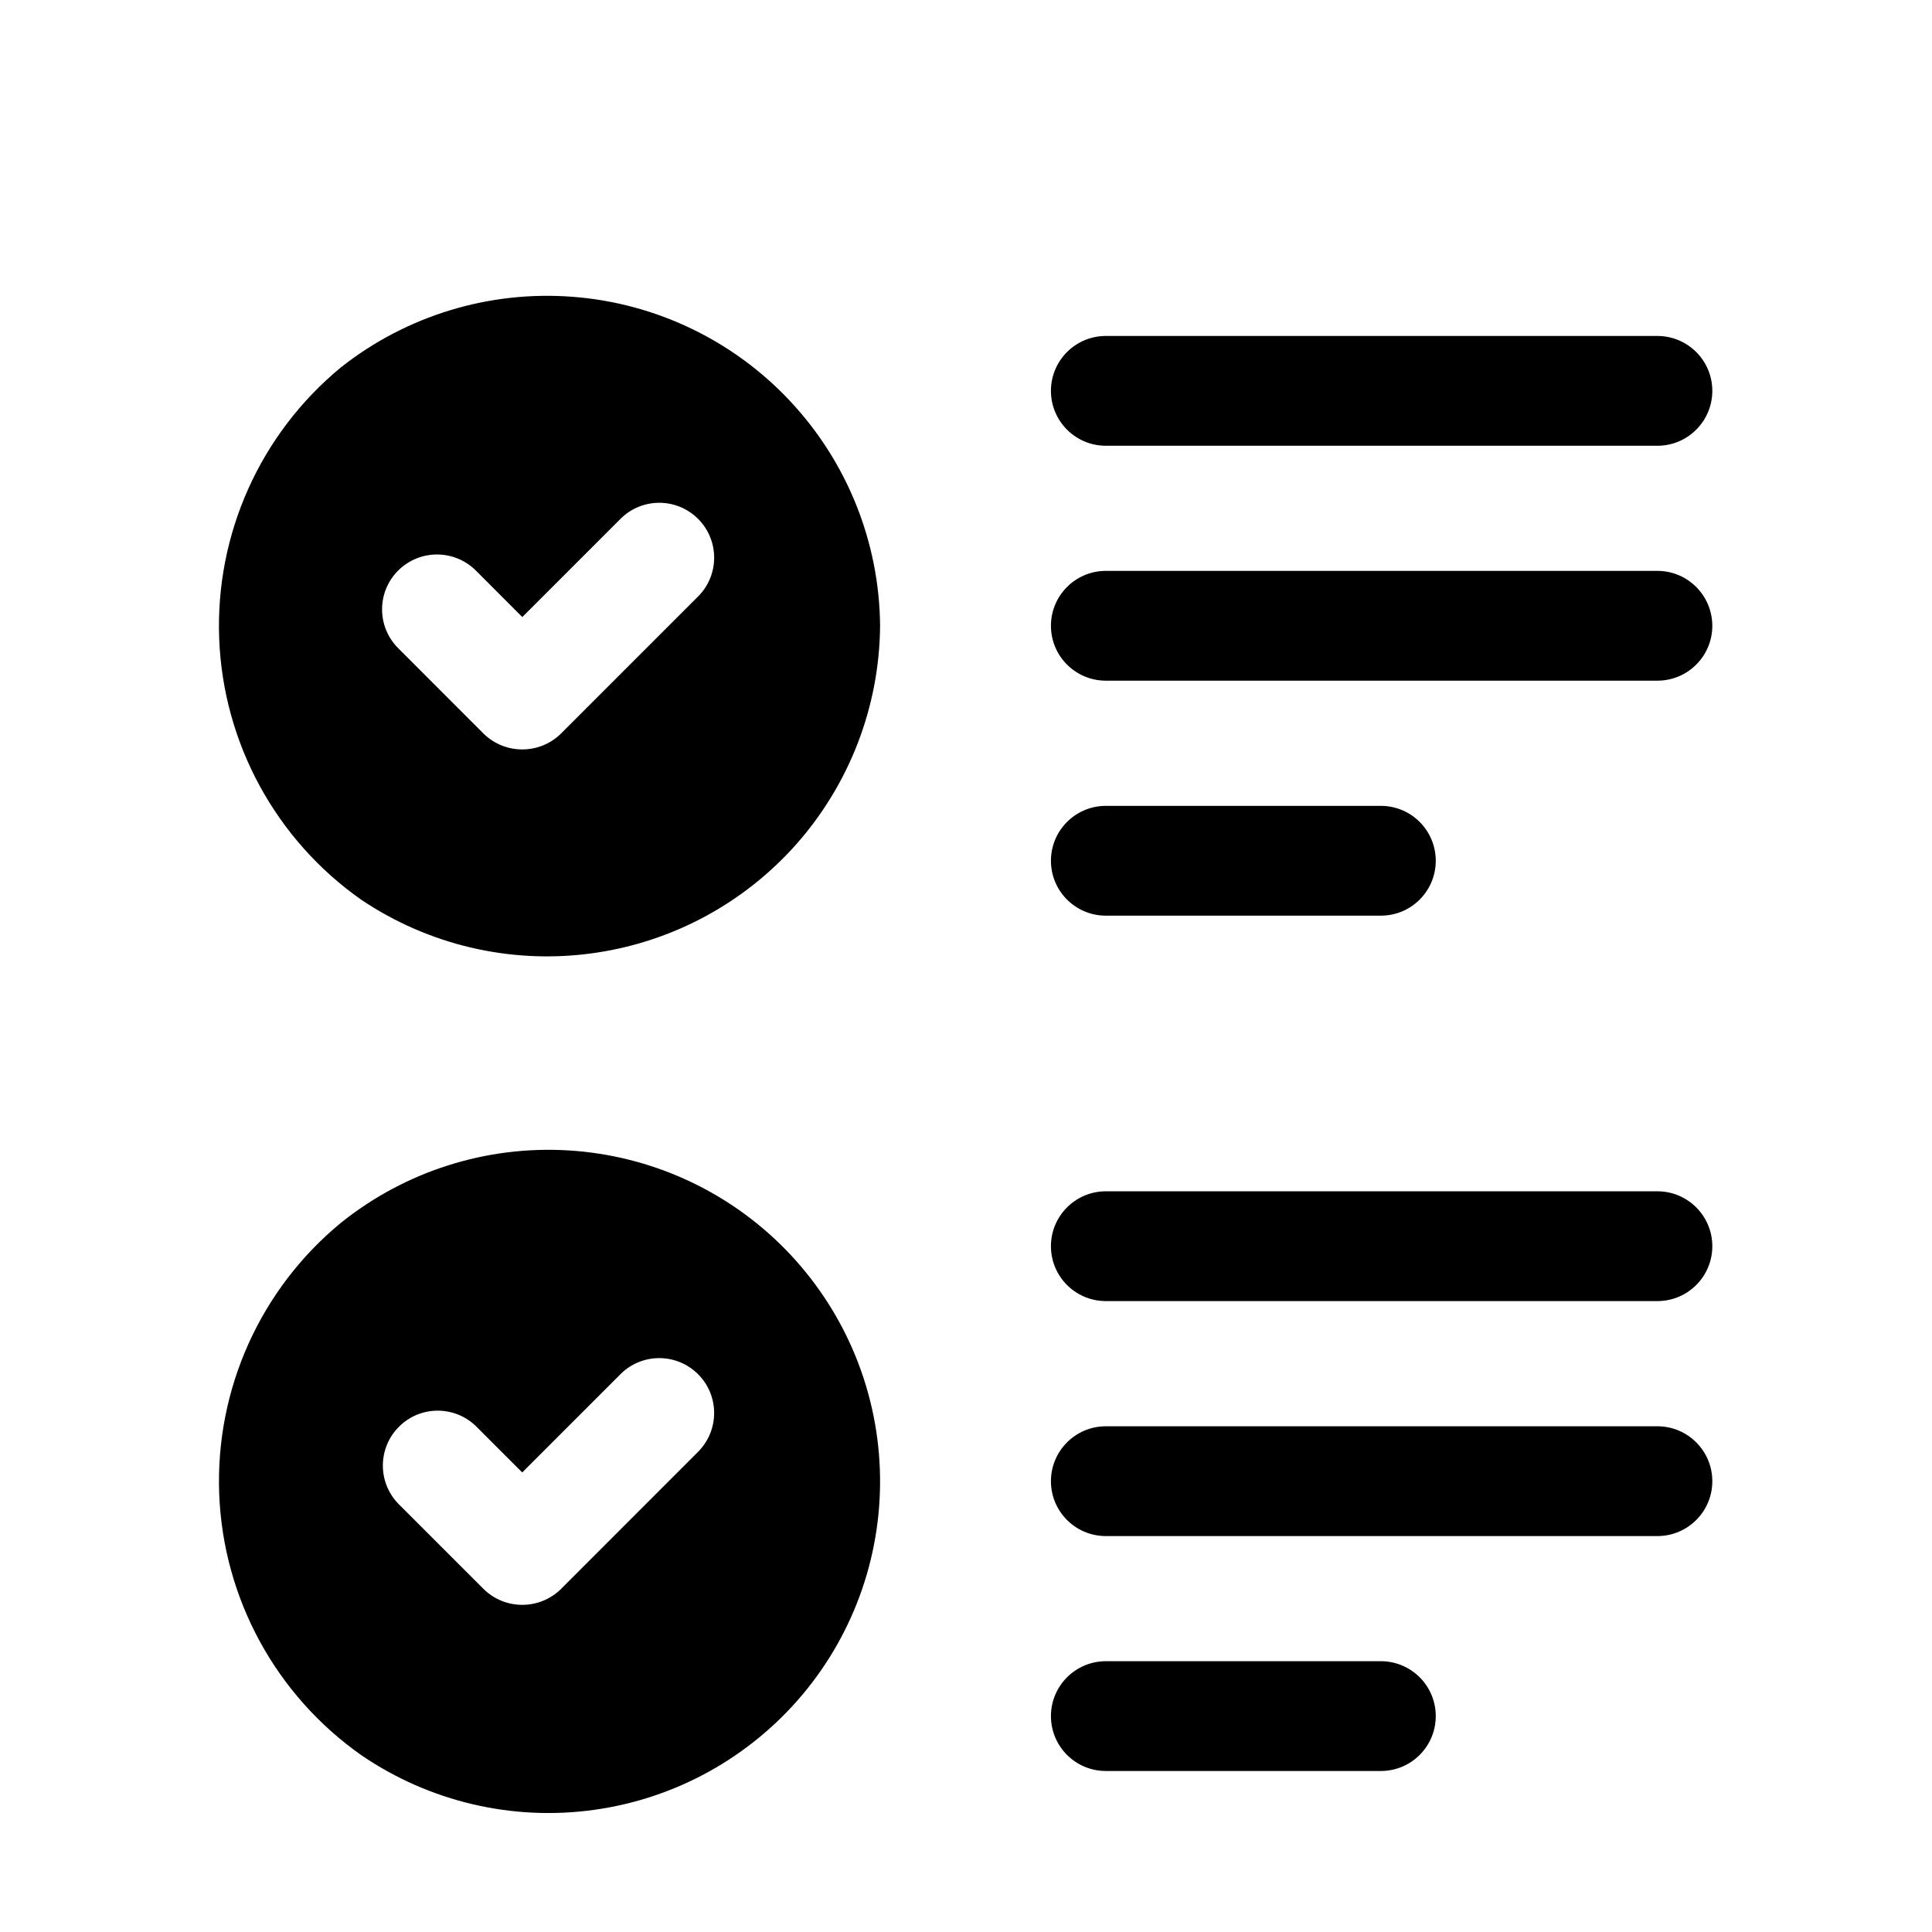 <svg xmlns="http://www.w3.org/2000/svg" version="1.1" viewBox="-5.0 -10.0 110.0 110.0">
 <path d="m15.59 41.242c3.812 2.555 8.418 3.641 12.969 3.055 4.547-0.582 8.73-2.793 11.773-6.223 3.043-3.434 4.738-7.852 4.777-12.438-0.039-4.75-1.863-9.312-5.106-12.781-3.242-3.473-7.672-5.598-12.406-5.957-4.738-0.363-9.438 1.066-13.168 4.004-4.606 3.785-7.176 9.504-6.949 15.461 0.23 5.953 3.231 11.461 8.109 14.879zm2.078-18.758h0.004c0.586-0.586 1.379-0.914 2.211-0.914 0.828 0 1.621 0.328 2.211 0.914l2.644 2.648 5.633-5.633c1.227-1.18 3.172-1.16 4.375 0.043s1.223 3.148 0.043 4.375l-7.844 7.844c-1.223 1.211-3.195 1.211-4.422 0l-4.852-4.856c-1.223-1.223-1.223-3.199 0-4.422zm-3.238 37.121c-4.606 3.781-7.176 9.504-6.949 15.457 0.23 5.957 3.231 11.461 8.109 14.883 3.871 2.637 8.586 3.746 13.223 3.102 4.641-0.641 8.875-2.984 11.887-6.574 3.008-3.59 4.574-8.168 4.394-12.852-0.18-4.68-2.09-9.125-5.367-12.477-3.273-3.348-7.676-5.359-12.352-5.644s-9.289 1.18-12.945 4.106zm20.359 13.012-7.844 7.848c-1.223 1.211-3.195 1.211-4.418 0l-4.856-4.856c-1.18-1.227-1.16-3.172 0.043-4.375 1.203-1.207 3.148-1.223 4.375-0.043l2.644 2.644 5.637-5.637c1.227-1.18 3.172-1.16 4.375 0.043 1.203 1.203 1.223 3.148 0.043 4.375zm38.875 18.215h-15.746c-1.707-0.023-3.082-1.414-3.082-3.125 0-1.707 1.375-3.098 3.082-3.125h15.746c1.711 0.027 3.082 1.418 3.082 3.125 0 1.711-1.371 3.102-3.082 3.125zm15.742-13.375h-31.488c-1.707-0.023-3.082-1.414-3.082-3.125 0-1.707 1.375-3.102 3.082-3.125h31.492c1.707 0.023 3.082 1.418 3.082 3.125 0 1.711-1.375 3.102-3.082 3.125zm0-13.379h-31.488c-1.707-0.023-3.082-1.414-3.082-3.125 0-1.707 1.375-3.102 3.082-3.125h31.492c1.707 0.023 3.082 1.418 3.082 3.125 0 1.711-1.375 3.102-3.082 3.125zm-15.742-21.945h-15.746c-1.707-0.023-3.082-1.414-3.082-3.125 0-1.707 1.375-3.102 3.082-3.125h15.746c1.711 0.023 3.082 1.418 3.082 3.125 0 1.711-1.371 3.102-3.082 3.125zm15.742-13.379h-31.488c-1.707-0.023-3.082-1.414-3.082-3.125 0-1.707 1.375-3.102 3.082-3.125h31.492c1.707 0.023 3.078 1.418 3.082 3.125 0 1.711-1.375 3.102-3.082 3.125zm0-13.375h-31.488c-1.707-0.023-3.082-1.418-3.082-3.125 0-1.711 1.375-3.102 3.082-3.125h31.492c1.707 0.023 3.082 1.414 3.082 3.125 0 1.707-1.375 3.102-3.082 3.125z"/></svg>
